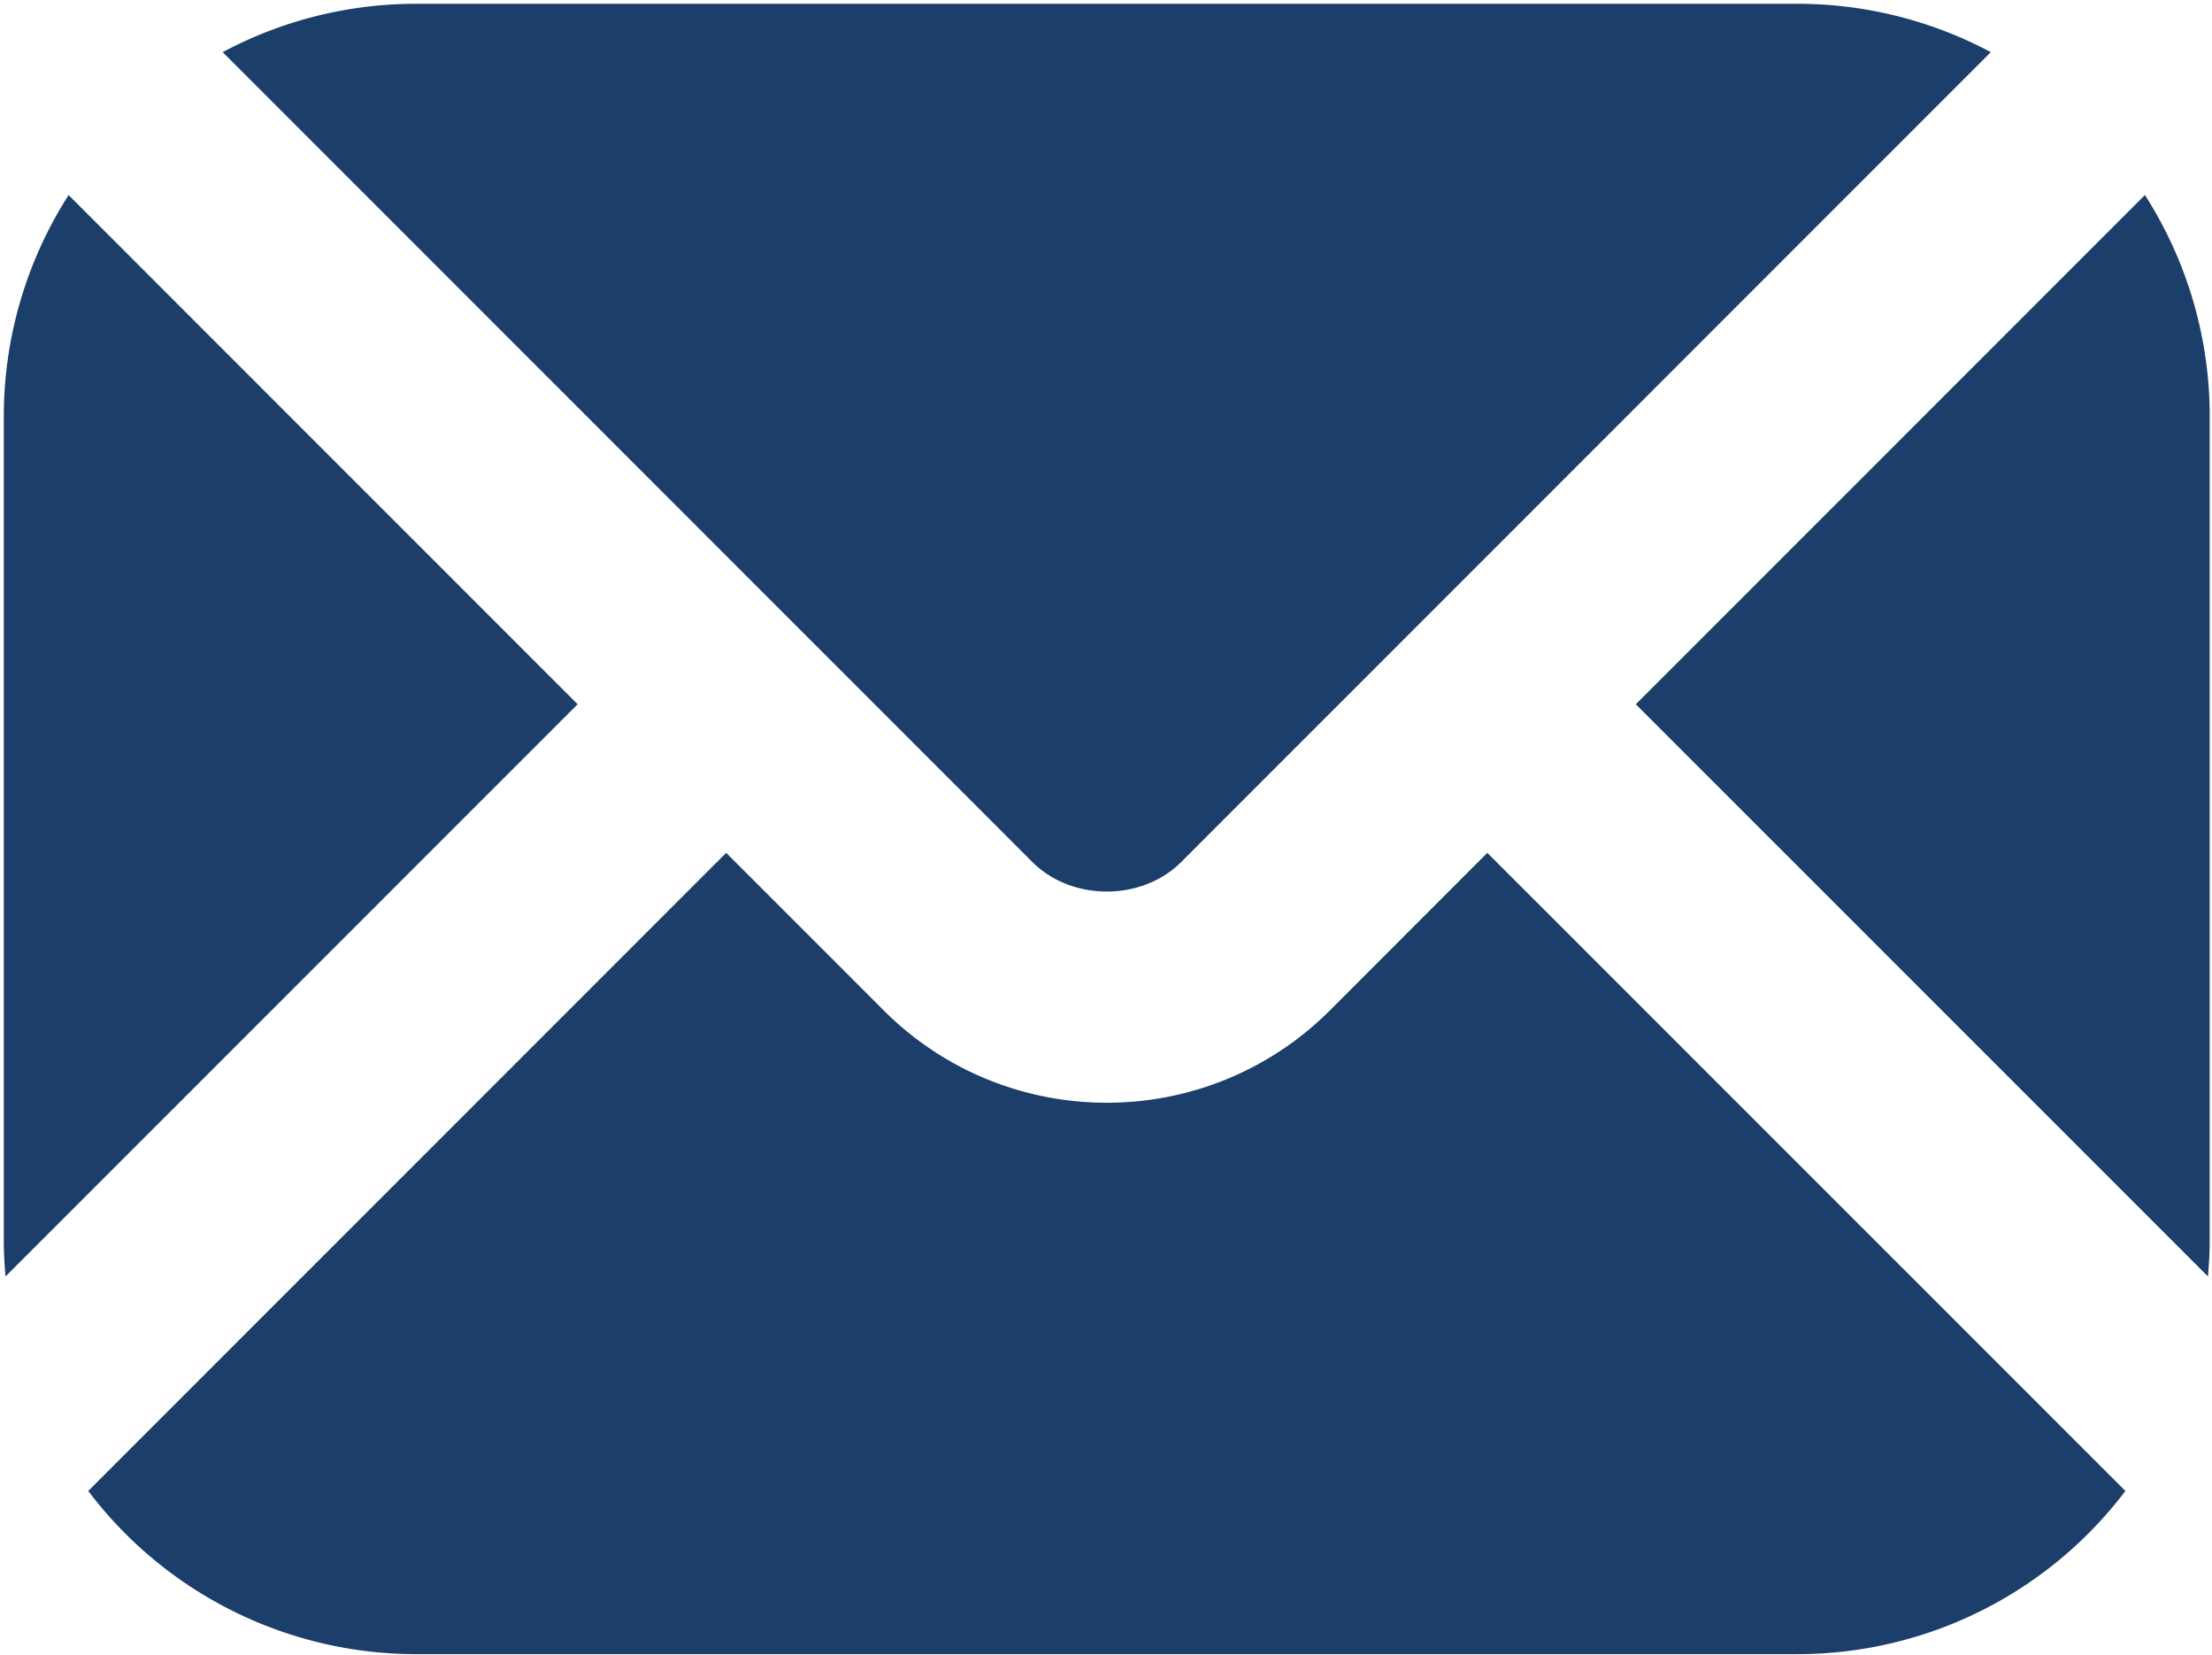 <svg xmlns="http://www.w3.org/2000/svg" width="583" height="436" viewBox="0 0 583 436"><path fill="#1b3e6a" d="M232.98 266.311l-41.59-41.59L23.26 392.86a108.36 108.36 0 0 0 86.46 43H473.7a108.441 108.441 0 0 0 86.47-43L392 224.721l-41.561 41.59c-32.472 32.345-84.986 32.345-117.459 0zM1 327.16c0 3.1.21 6.16.45 9.18l150.79-150.77L18.08 51.4A108.14 108.14 0 0 0 1 109.73v217.43zm581.4-217.43a108.161 108.161 0 0 0-17.08-58.34L431.14 185.57l150.8 150.77c.229-3 .449-6.08.449-9.18V109.73h.011zM473.7 1h-364a107.996 107.996 0 0 0-51 12.74l213.43 213.43c10.37 10.33 28.771 10.33 39.16 0L524.7 13.74A108.296 108.296 0 0 0 473.7 1z"/></svg>